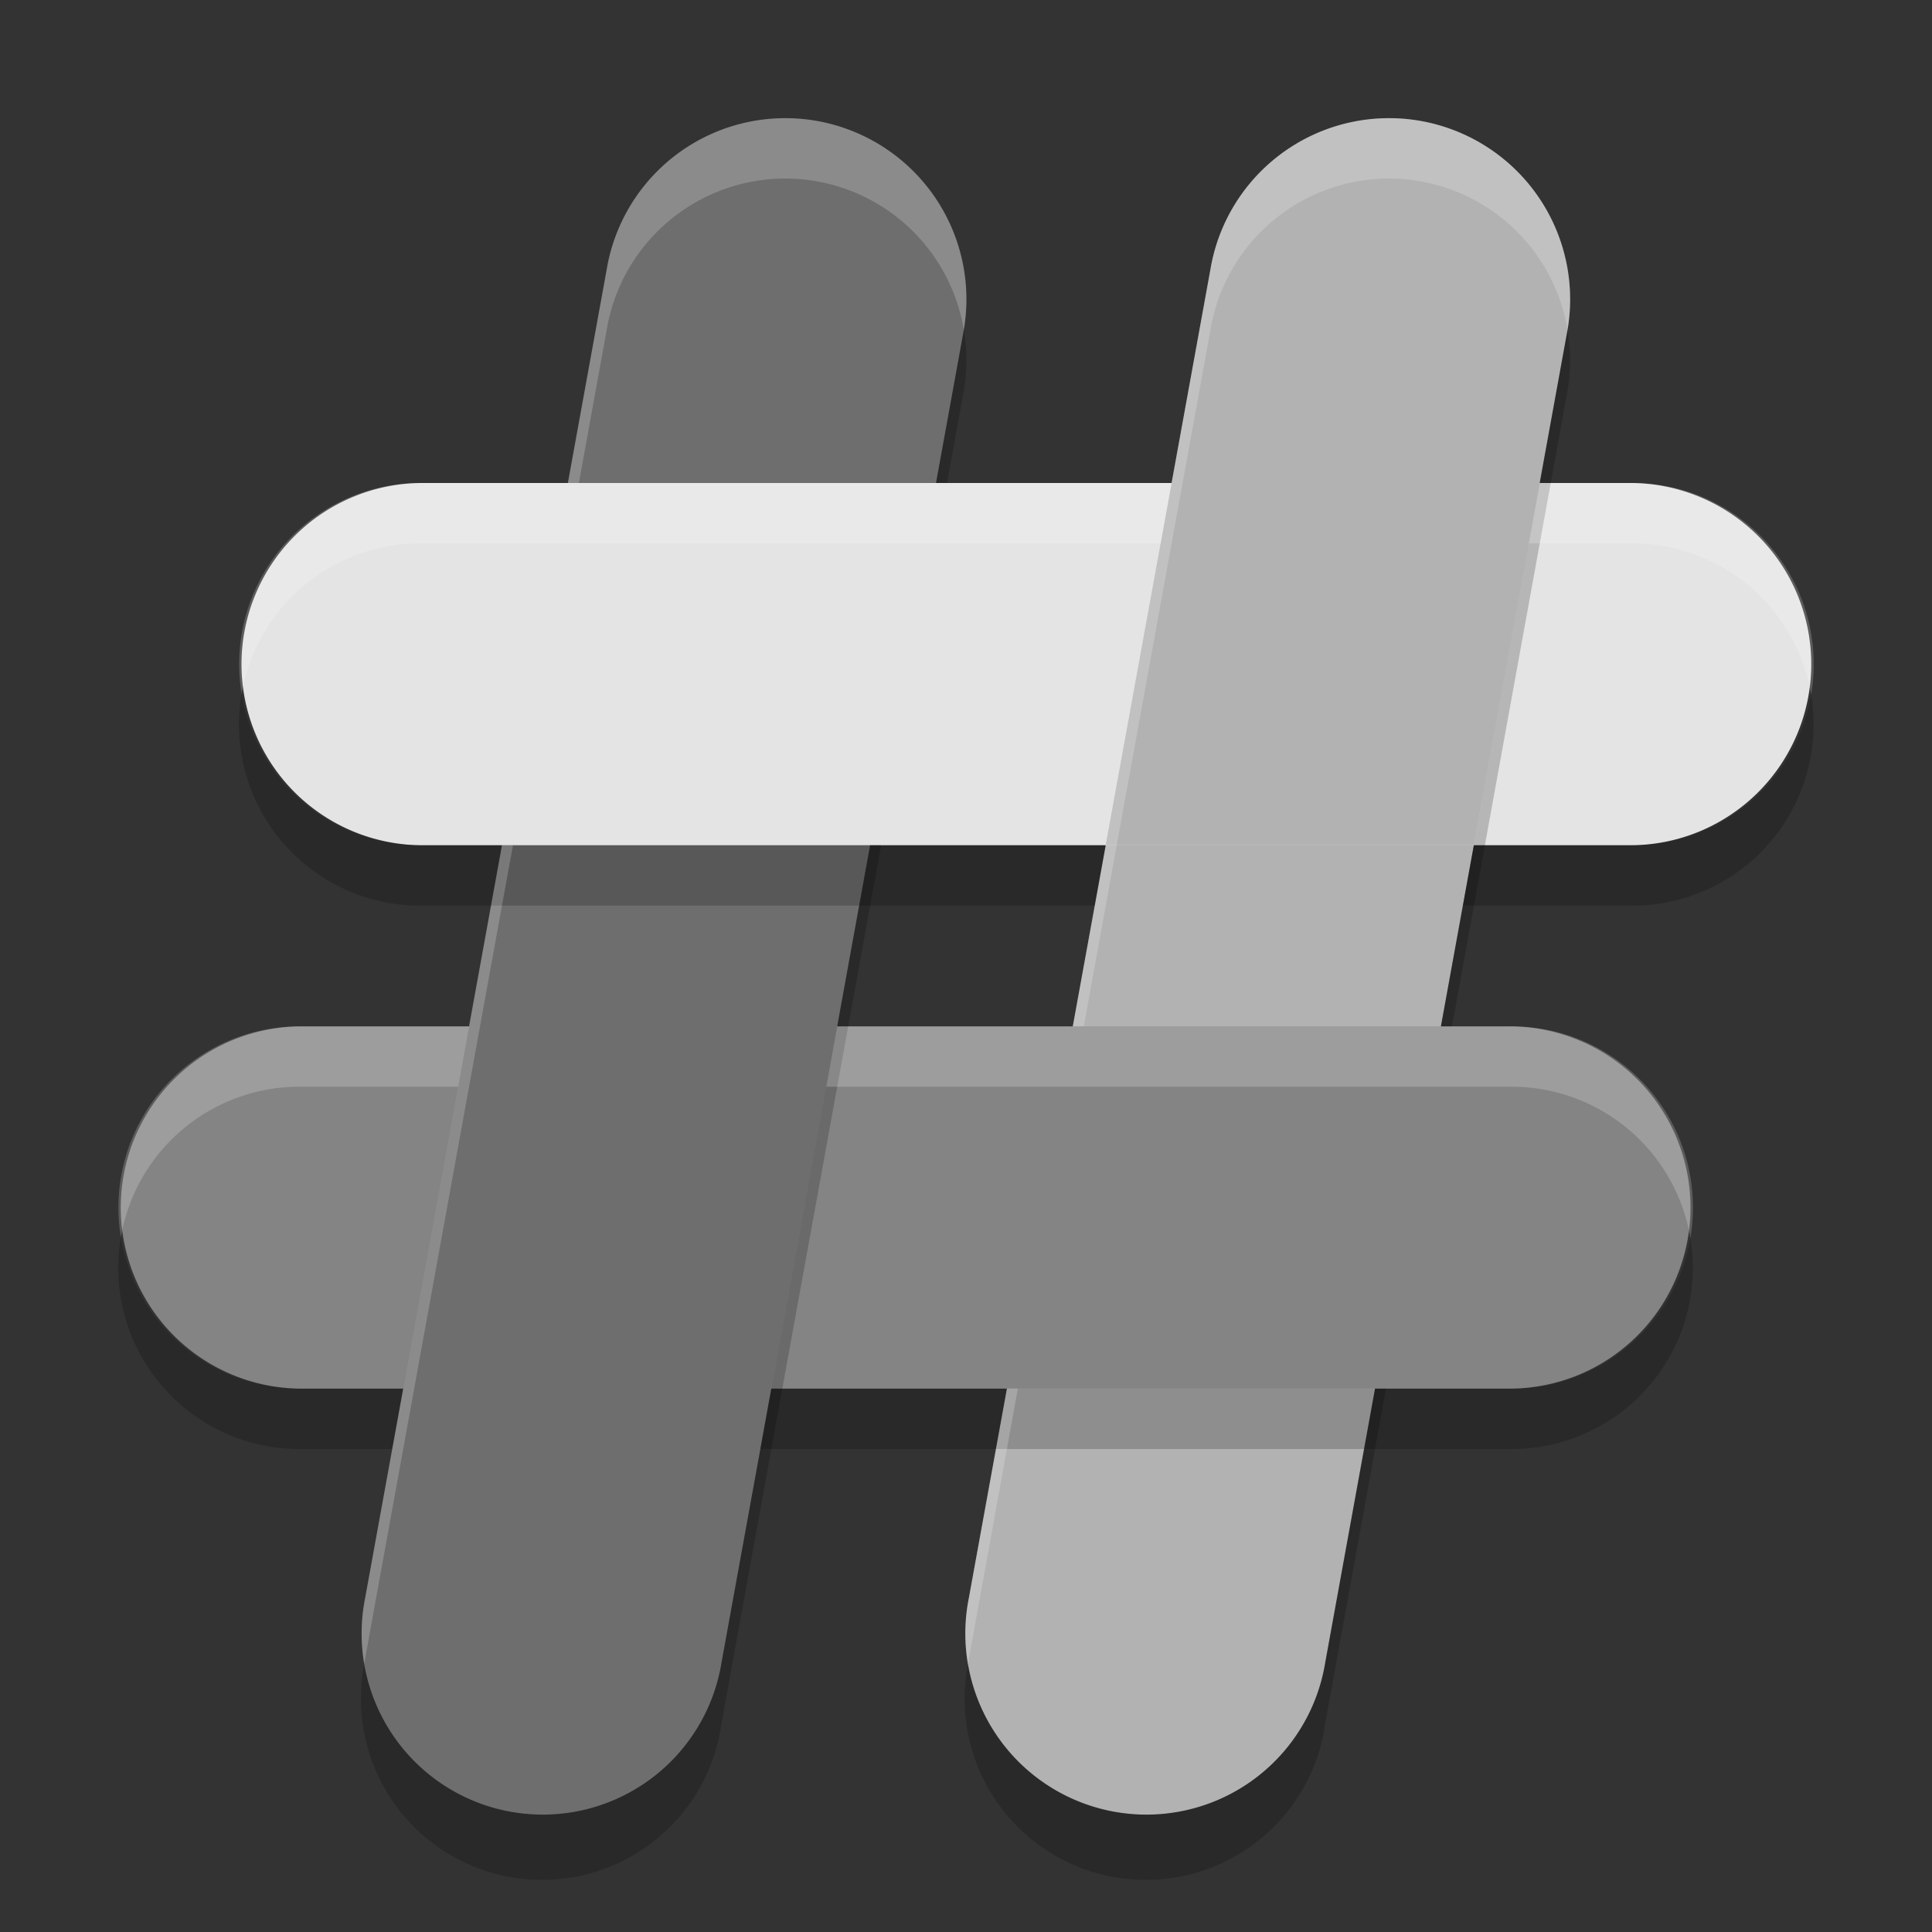 <svg xmlns="http://www.w3.org/2000/svg" width="32" height="32" version="1.1" viewBox="0 0 32 32">
 <rect x="0" y="0" width="32" height="32" fill="#333333" stroke="none"/>
 <path style="fill:#6e6e6e" d="M 12.902,1.959 A 3,3 0 0 0 10.049,4.463 L 6.049,26.463 a 3,3 0 1 0 5.902,1.074 l 4,-22 a 3,3 0 0 0 -3.049,-3.578 z"/>
 <path style="fill:#b2b2b2" d="m 22.902,1.959 a 3,3 0 0 0 -2.854,2.504 l -4,22 a 3,3 0 1 0 5.902,1.074 l 4,-22 a 3,3 0 0 0 -3.049,-3.578 z"/>
 <path style="opacity:0.2" d="M 2.002 20.492 A 3 3 0 0 0 5 24 L 6.496 24 L 6.678 23 L 5 23 A 3 3 0 0 1 2.002 20.492 z M 27.998 20.508 A 3 3 0 0 1 25 23 L 12.775 23 L 12.594 24 L 25 24 A 3 3 0 0 0 27.998 20.508 z"/>
 <path style="fill:#e4e4e4" d="m 7,8 a 3,3 0 1 0 0,6 h 20 a 3,3 0 1 0 0,-6 z"/>
 <path style="fill:#848484" d="m 5,17 a 3,3 0 1 0 0,6 h 20 a 3,3 0 1 0 0,-6 z"/>
 <path style="fill:#b2b2b2" d="M 19.406 8 L 18.314 14 L 24.412 14 L 25.504 8 L 19.406 8 z"/>
 <path style="fill:#6e6e6e" d="M 7.77 17 L 6.678 23 L 12.775 23 L 13.867 17 L 7.77 17 z"/>
 <path style="opacity:0.2" d="M 15.963 5.459 A 3 3 0 0 1 15.951 5.537 L 15.504 8 L 15.686 8 L 15.951 6.537 A 3 3 0 0 0 15.963 5.459 z M 14.412 14 L 11.951 27.537 A 3 3 0 0 1 6.033 27.564 A 3 3 0 1 0 11.951 28.537 L 14.594 14 L 14.412 14 z"/>
 <path style="opacity:0.2" d="M 25.963 5.459 A 3 3 0 0 1 25.951 5.537 L 23.867 17 L 24.049 17 L 25.951 6.537 A 3 3 0 0 0 25.963 5.459 z M 22.775 23 L 21.951 27.537 A 3 3 0 0 1 16.033 27.564 A 3 3 0 1 0 21.951 28.537 L 22.957 23 L 22.775 23 z"/>
 <path style="opacity:0.2" d="M 4.002 11.492 A 3 3 0 0 0 7 15 L 18.133 15 L 18.314 14 L 7 14 A 3 3 0 0 1 4.002 11.492 z M 29.998 11.508 A 3 3 0 0 1 27 14 L 24.412 14 L 24.23 15 L 27 15 A 3 3 0 0 0 29.998 11.508 z"/>
 <path style="opacity:0.2;fill:#ffffff" d="M 12.902 1.959 A 3 3 0 0 0 10.049 4.463 L 9.406 8 L 9.588 8 L 10.049 5.463 A 3 3 0 0 1 12.902 2.959 A 3 3 0 0 1 15.963 5.459 A 3 3 0 0 0 12.902 1.959 z M 8.314 14 L 6.049 26.463 A 3 3 0 0 0 6.033 27.562 A 3 3 0 0 1 6.049 27.463 L 8.496 14 L 8.314 14 z"/>
 <path style="opacity:0.2;fill:#ffffff" d="M 22.902 1.959 A 3 3 0 0 0 20.049 4.463 L 17.77 17 L 17.951 17 L 20.049 5.463 A 3 3 0 0 1 22.902 2.959 A 3 3 0 0 1 25.963 5.459 A 3 3 0 0 0 22.902 1.959 z M 16.678 23 L 16.049 26.463 A 3 3 0 0 0 16.033 27.562 A 3 3 0 0 1 16.049 27.463 L 16.859 23 L 16.678 23 z"/>
 <path style="opacity:0.2;fill:#ffffff" d="M 7 8 A 3 3 0 0 0 4.002 11.492 A 3 3 0 0 1 7 9 L 19.225 9 L 19.406 8 L 7 8 z M 25.504 8 L 25.322 9 L 27 9 A 3 3 0 0 1 29.998 11.506 A 3 3 0 0 0 27 8 L 25.504 8 z"/>
 <path style="opacity:0.2;fill:#ffffff" d="M 5 17 A 3 3 0 0 0 2.002 20.492 A 3 3 0 0 1 5 18 L 7.588 18 L 7.77 17 L 5 17 z M 13.867 17 L 13.686 18 L 25 18 A 3 3 0 0 1 27.998 20.506 A 3 3 0 0 0 25 17 L 13.867 17 z"/>
</svg>
